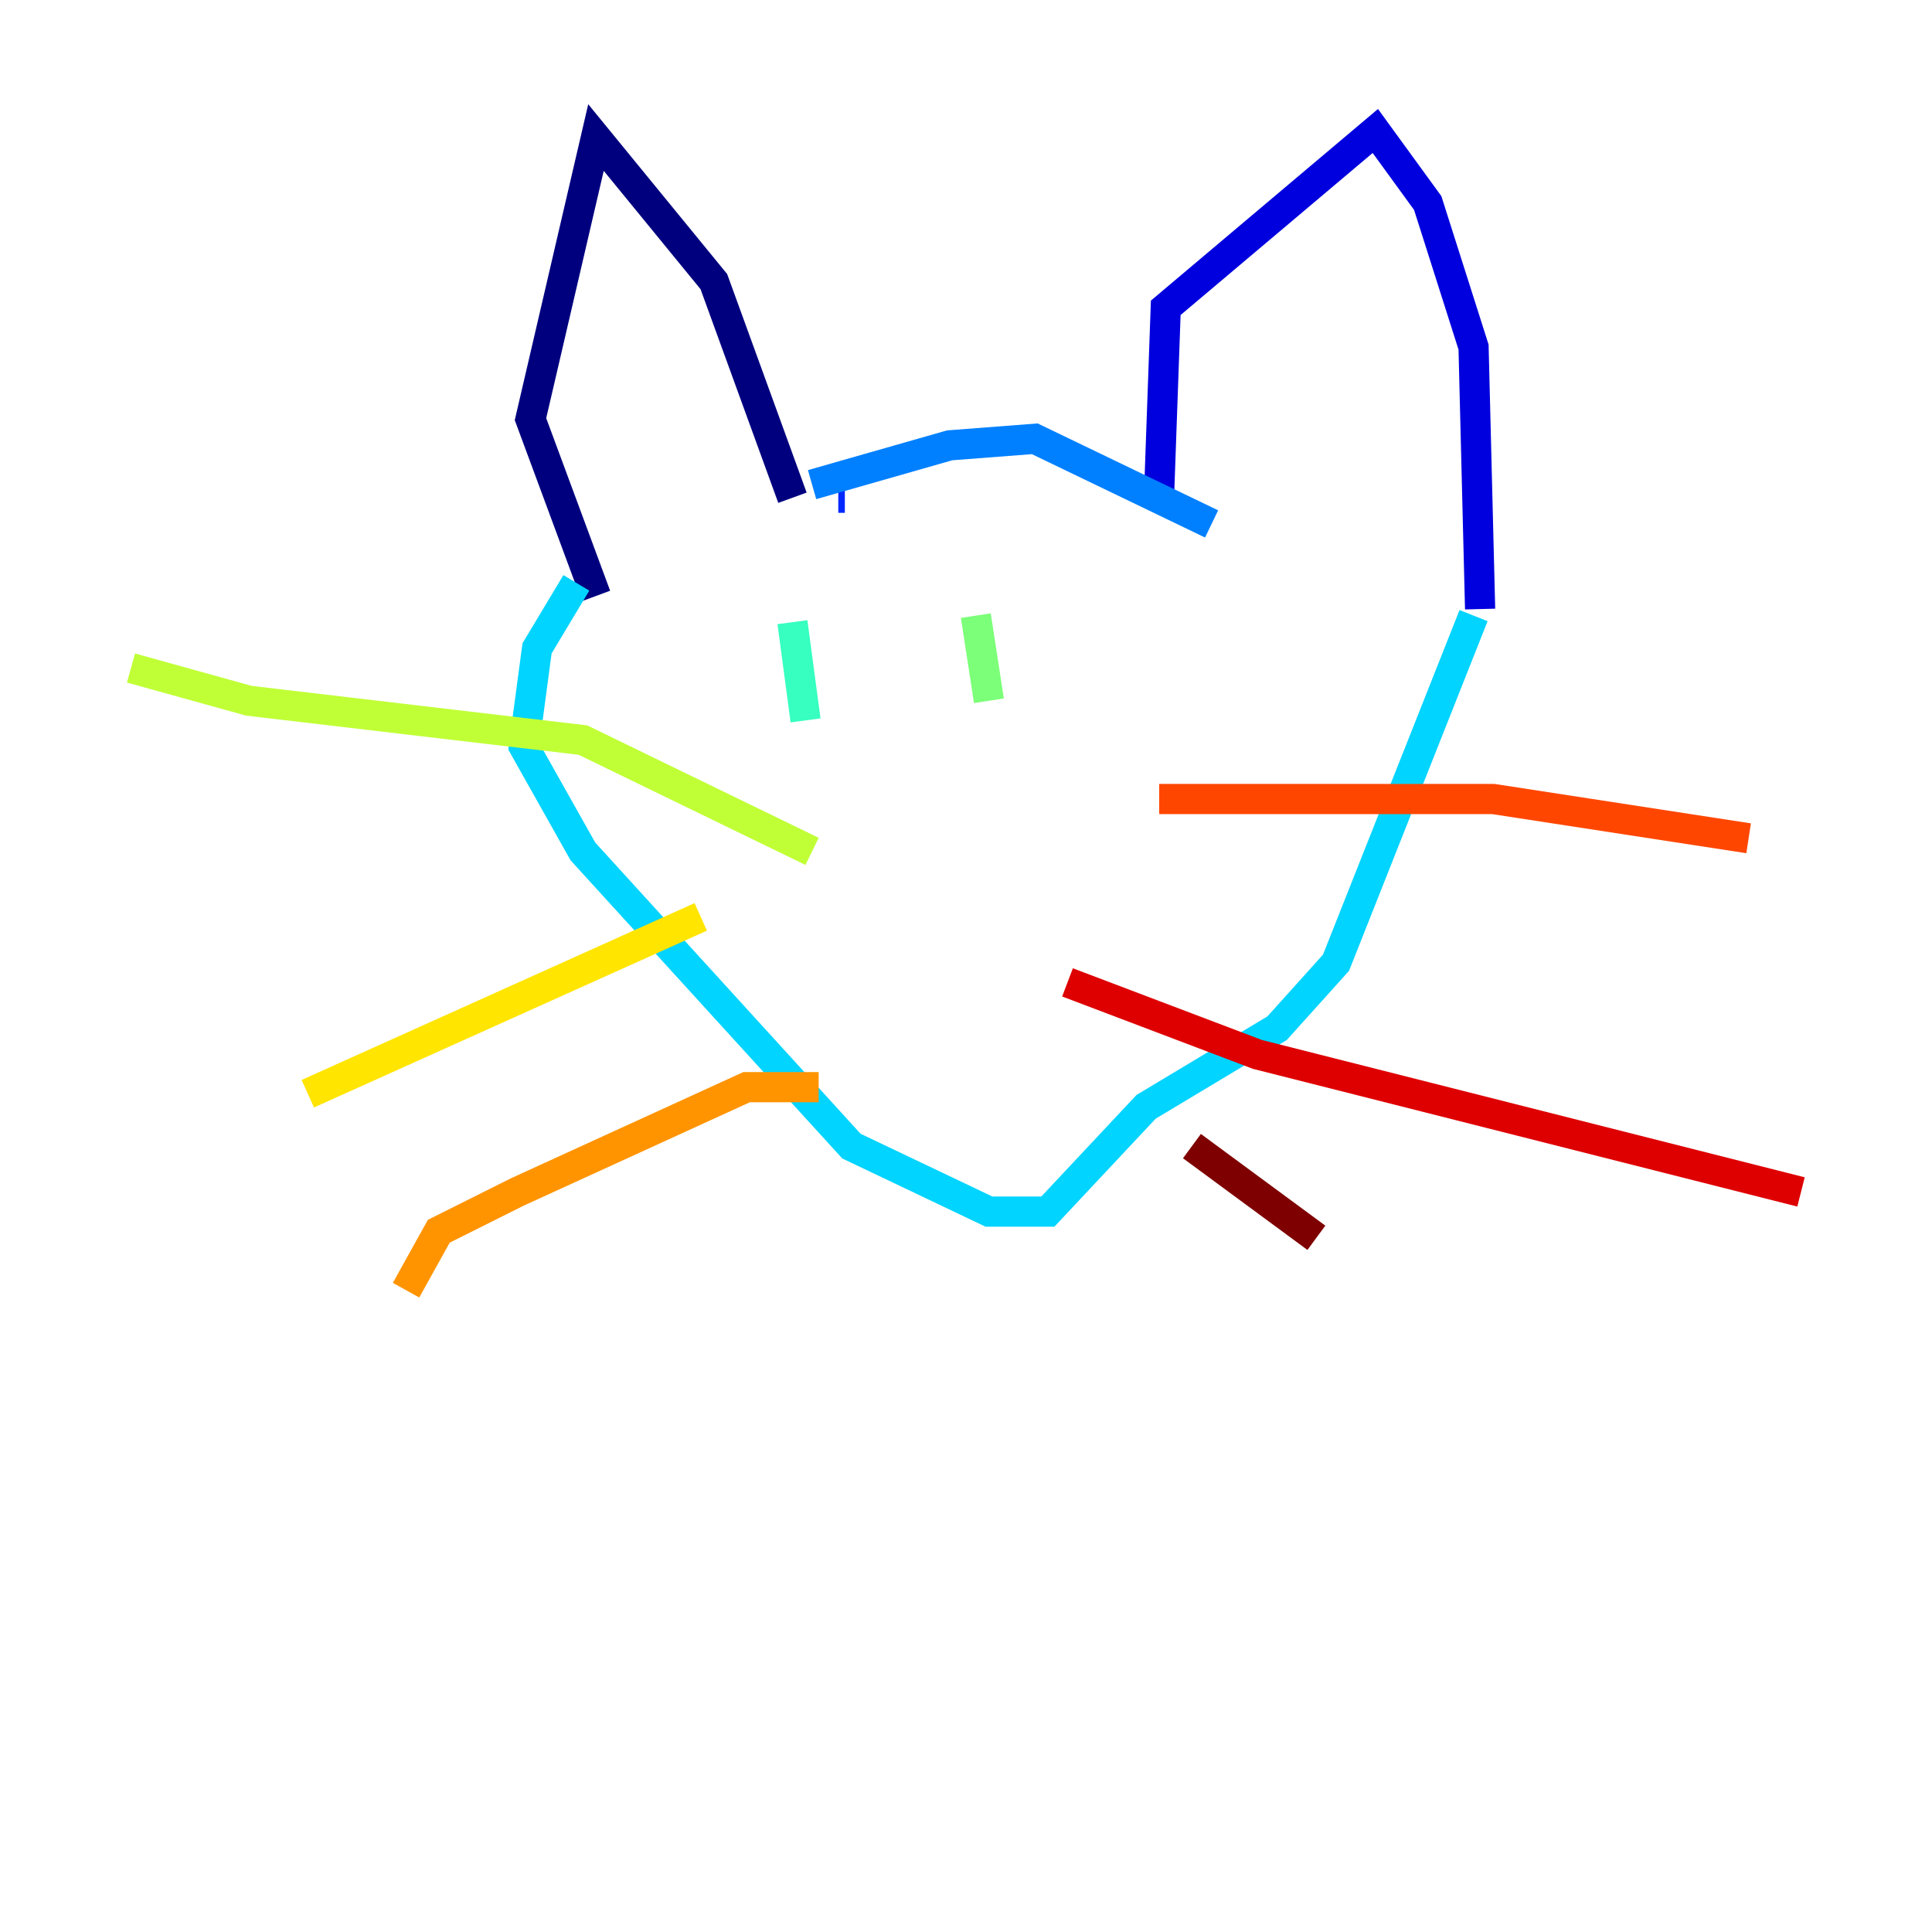 <?xml version="1.0" encoding="utf-8" ?>
<svg baseProfile="tiny" height="128" version="1.2" viewBox="0,0,128,128" width="128" xmlns="http://www.w3.org/2000/svg" xmlns:ev="http://www.w3.org/2001/xml-events" xmlns:xlink="http://www.w3.org/1999/xlink"><defs /><polyline fill="none" points="39.485,39.485 35.146,27.77 39.485,9.112 47.295,18.658 52.502,32.976" stroke="#00007f" stroke-width="2" /><polyline fill="none" points="76.8,32.542 77.234,20.393 91.119,8.678 94.59,13.451 97.627,22.997 98.061,40.352" stroke="#0000de" stroke-width="2" /><polyline fill="none" points="55.973,32.976 55.539,32.976" stroke="#0028ff" stroke-width="2" /><polyline fill="none" points="53.803,32.108 62.915,29.505 68.556,29.071 80.271,34.712" stroke="#0080ff" stroke-width="2" /><polyline fill="none" points="38.183,38.617 35.58,42.956 34.712,49.464 38.617,56.407 56.407,75.932 65.519,80.271 69.424,80.271 75.932,73.329 84.61,68.122 88.515,63.783 97.627,40.786" stroke="#00d4ff" stroke-width="2" /><polyline fill="none" points="52.502,41.22 53.37,47.729" stroke="#36ffc0" stroke-width="2" /><polyline fill="none" points="64.651,40.786 65.519,46.427" stroke="#7cff79" stroke-width="2" /><polyline fill="none" points="53.803,56.407 38.617,49.031 16.488,46.427 8.678,44.258" stroke="#c0ff36" stroke-width="2" /><polyline fill="none" points="46.427,60.746 20.393,72.461" stroke="#ffe500" stroke-width="2" /><polyline fill="none" points="54.237,72.027 49.464,72.027 34.278,78.969 29.071,81.573 26.902,85.478" stroke="#ff9400" stroke-width="2" /><polyline fill="none" points="76.8,52.936 98.929,52.936 115.851,55.539" stroke="#ff4600" stroke-width="2" /><polyline fill="none" points="70.725,65.085 83.308,69.858 119.322,78.969" stroke="#de0000" stroke-width="2" /><polyline fill="none" points="78.969,75.932 87.214,82.007" stroke="#7f0000" stroke-width="2" /></svg>